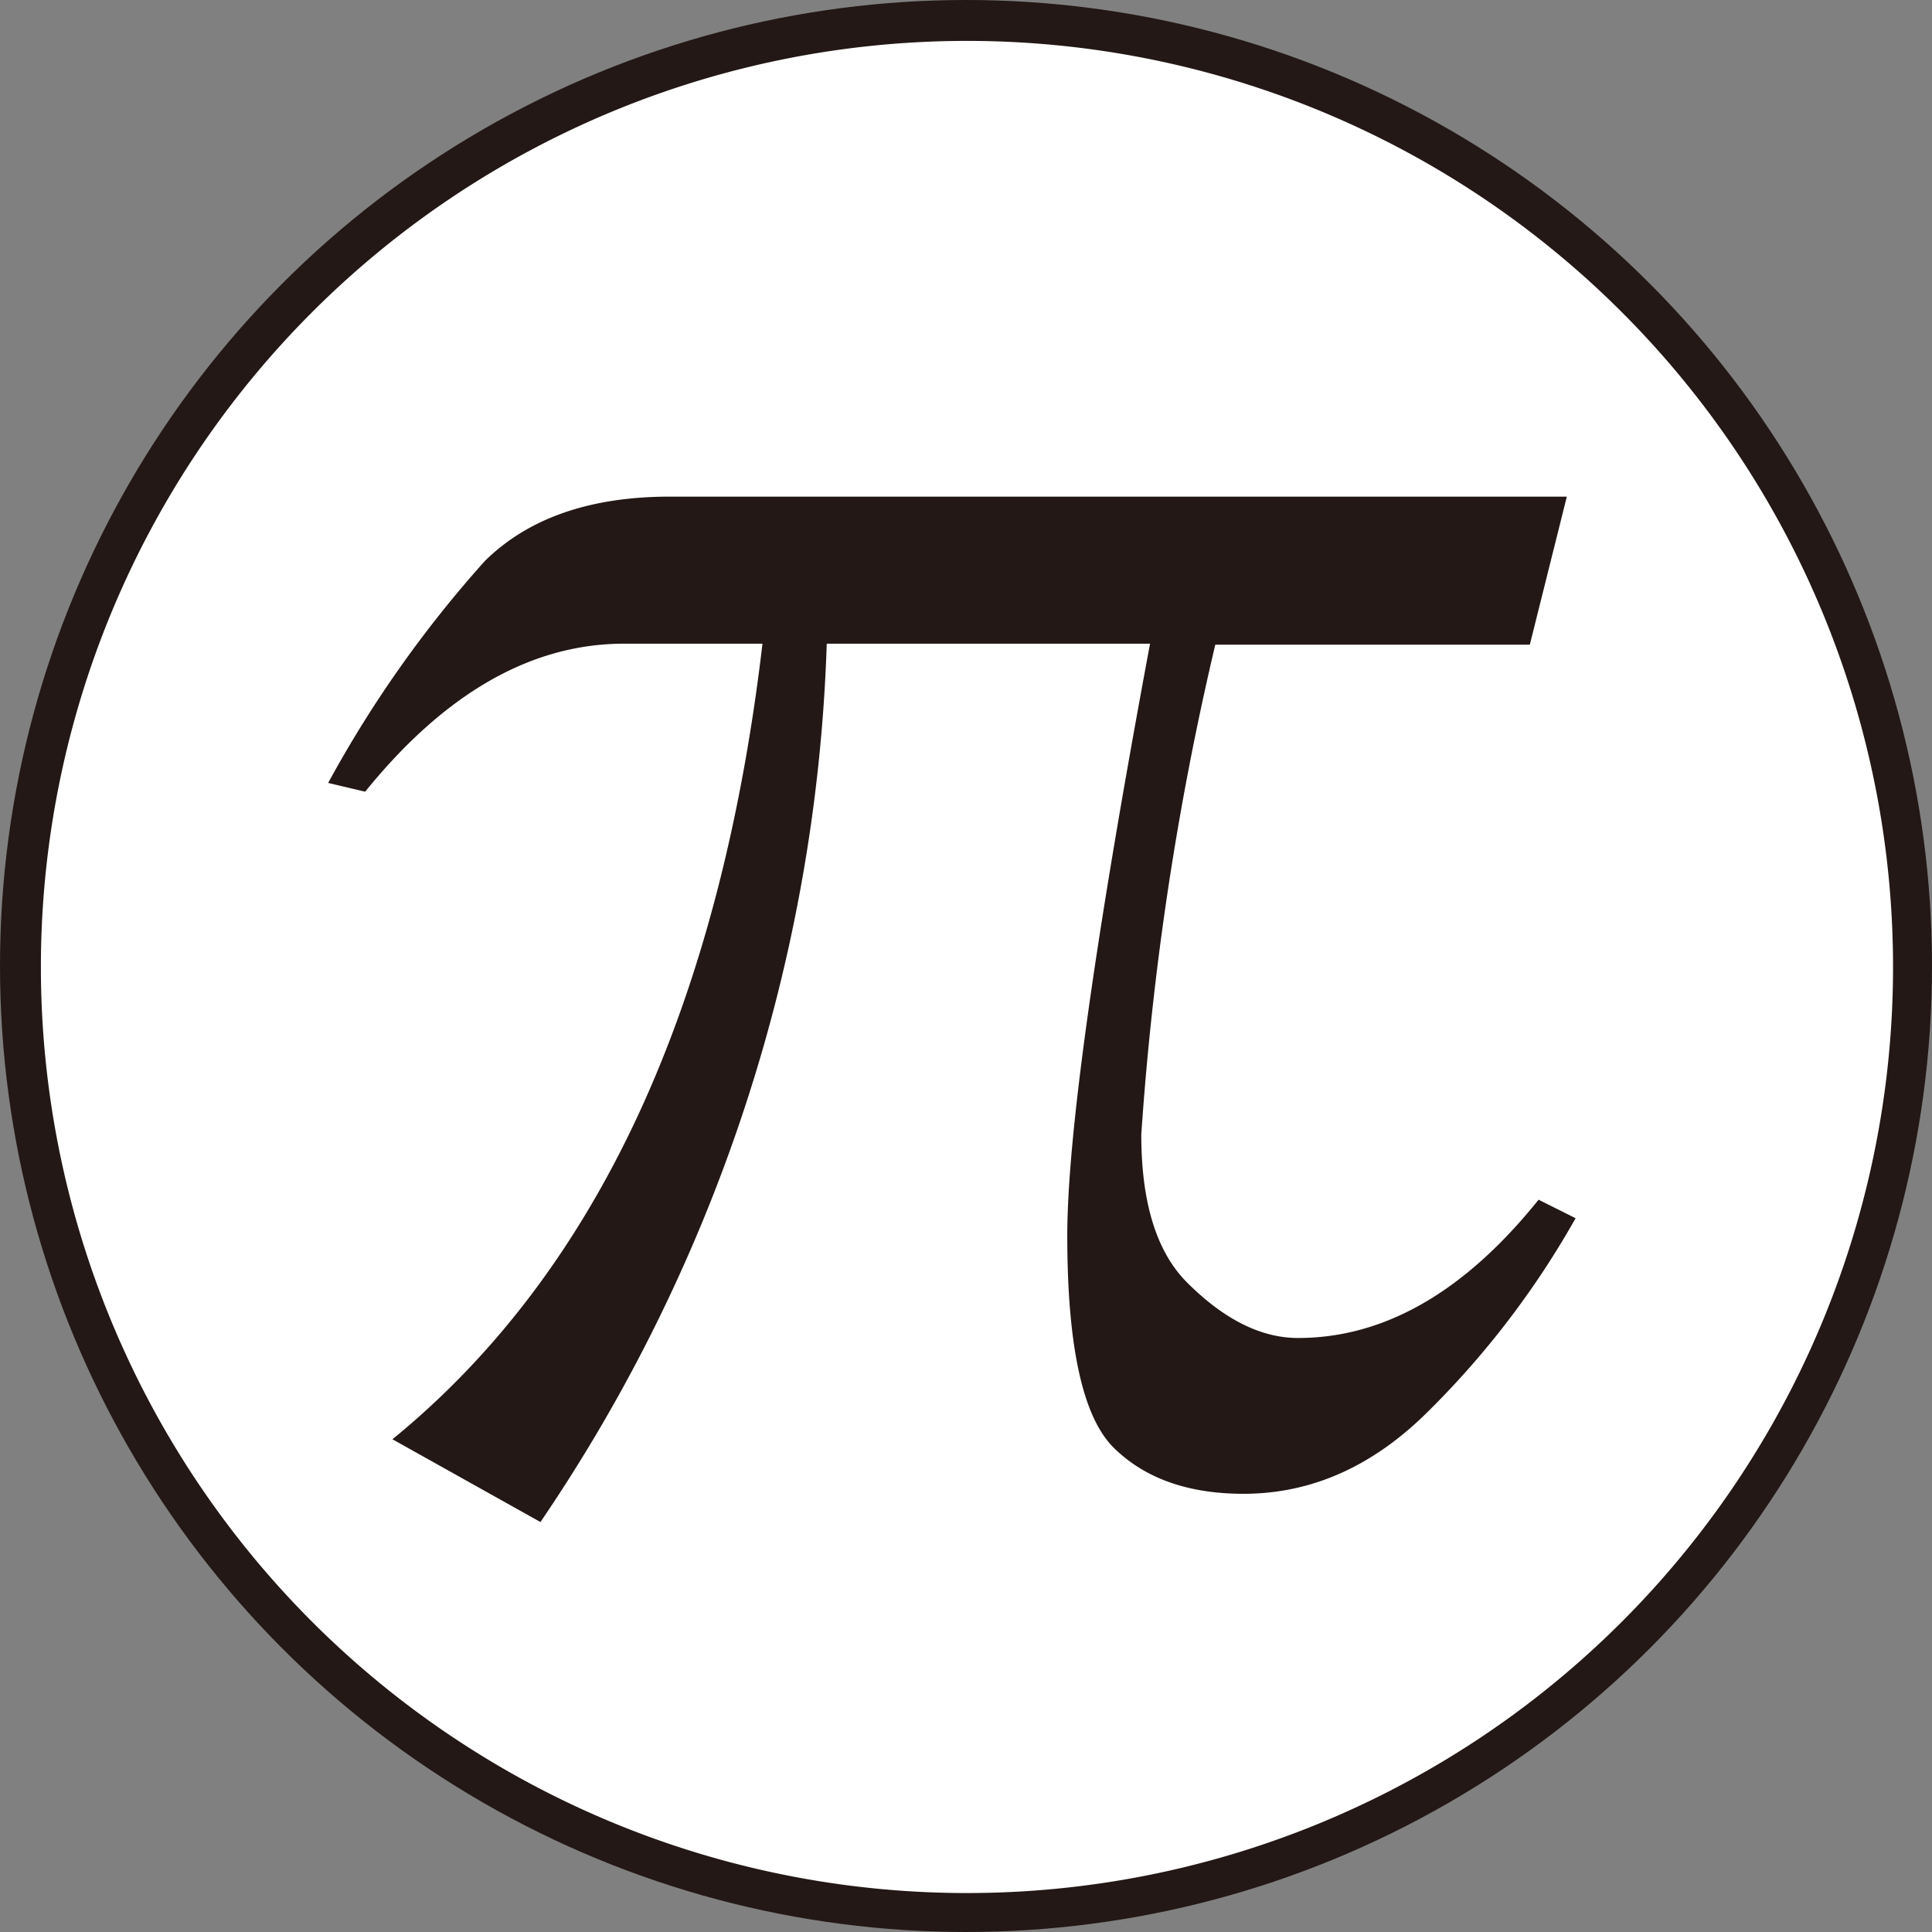 <svg xmlns="http://www.w3.org/2000/svg" data-name="レイヤー 2" viewBox="0 0 19.84 19.84"><rect x="0" y="0" width="19.84" height="19.84" fill="#808080" stroke="none"/><g data-name="レイヤー 9"><circle cx="9.92" cy="9.92" r="9.92" style="fill:#231815;stroke-width:0"/><path d="M9.92.42a9.5 9.5 0 1 0 .02 19.02A9.5 9.5 0 0 0 9.92.42m4.75 14.07q-.85.85-1.9.85-.85 0-1.33-.47t-.48-2.18q0-1.52.85-6.08H8.49a17 17 0 0 1-2.94 9.02l-1.52-.85q3.14-2.56 3.8-8.17H6.41q-1.43 0-2.66 1.52l-.38-.09a12 12 0 0 1 1.61-2.28q.67-.66 1.9-.66h9.21l-.38 1.52h-3.23a31 31 0 0 0-.76 5.03q0 1.05.47 1.52.57.57 1.14.57 1.33 0 2.47-1.42l.38.19a9 9 0 0 1-1.52 1.99Z" style="stroke-width:0;fill:#fff"/><path d="M.14.14H19.7V19.7H.14z" style="stroke-width:0;fill:none"/></g></svg>